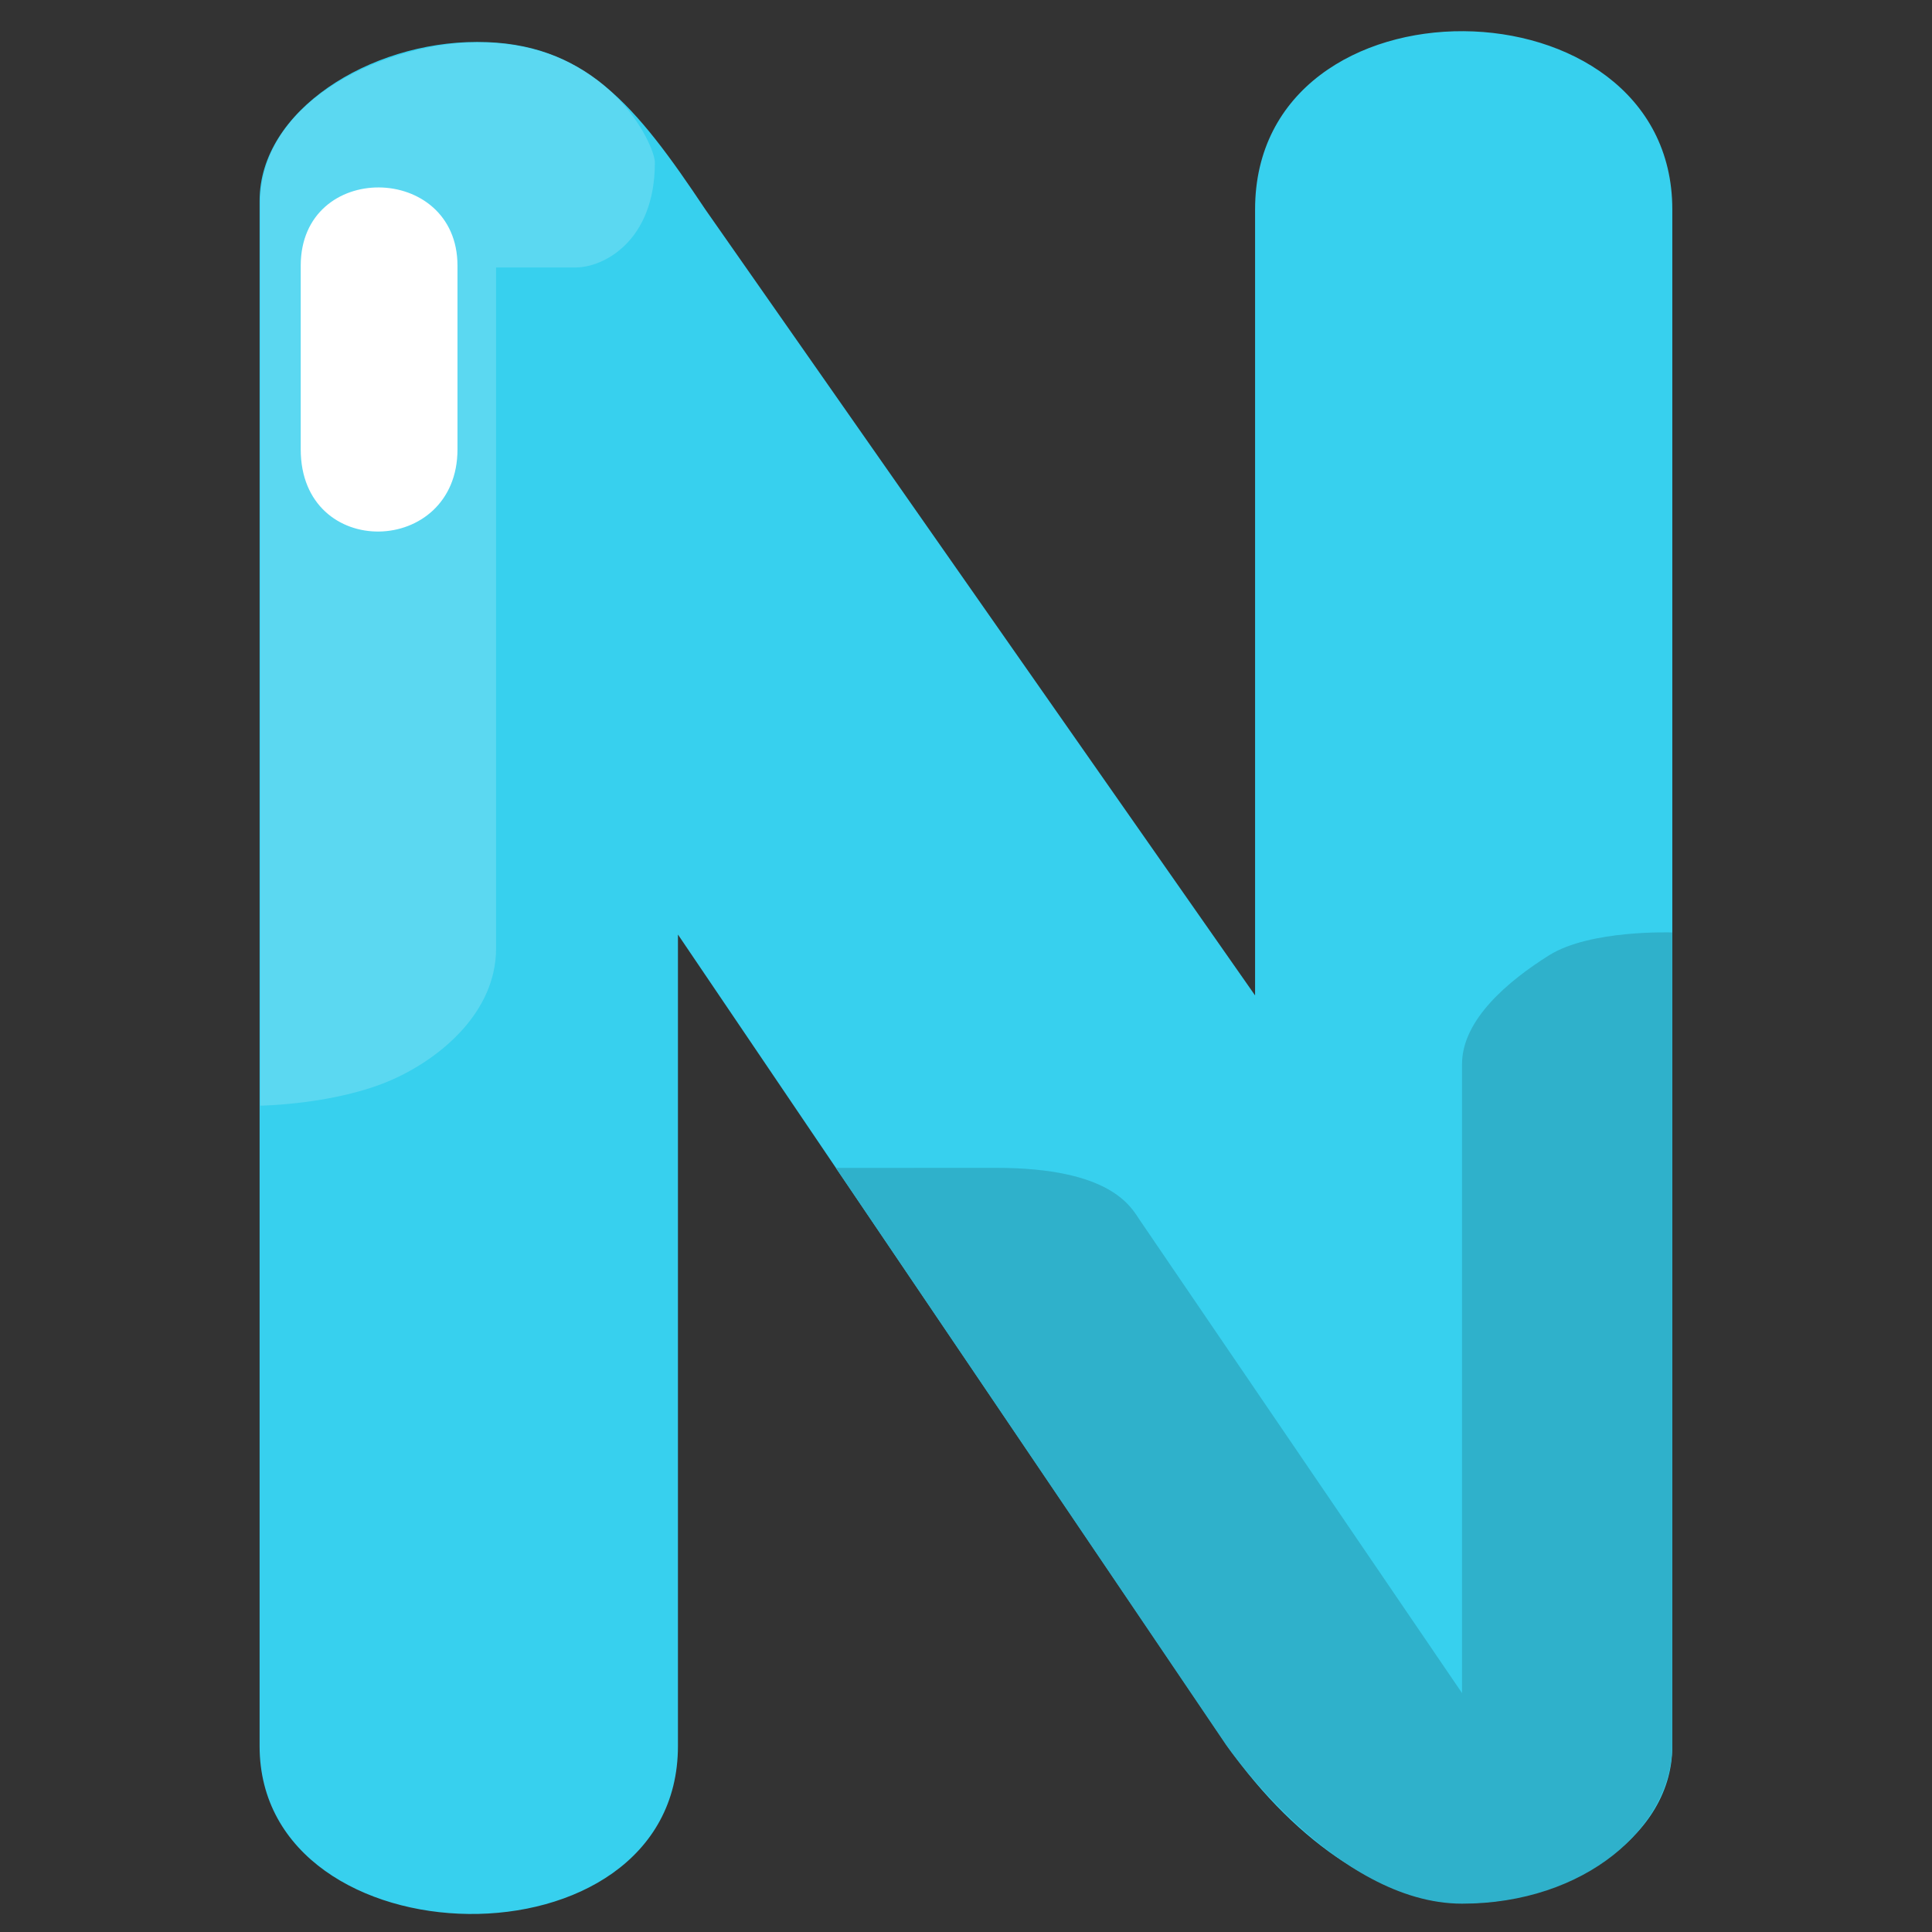 <svg width="196" height="196" viewBox="0 0 196 196" fill="none" xmlns="http://www.w3.org/2000/svg">
<rect x="0" y="0" width="196" height="196" fill="#333333" stroke="none"/>
<path d="M26.336 20.375V177.134C26.336 199.417 68.777 200.281 68.777 177.134V94.809L124.505 177.134C131.752 187.362 140.809 193.059 148.948 193.059C157.816 193.059 169.655 187.155 169.655 177.134V21.249C169.655 -2.573 127.327 -3.154 127.327 21.249V100.985L71.556 21.249C64.508 10.684 59.314 4.255 48.404 4.255C37.495 4.255 26.336 11.209 26.336 20.375Z" fill="#37D0EE"/>
<path d="M50.325 27.131V96.223C50.325 102.629 44.783 107.305 39.822 109.517C34.102 112.067 26.406 112.169 26.406 112.169V20.631C26.406 9.54 40.147 4.306 48.295 4.306C61.703 4.15 66.437 14.742 66.437 16.485C66.437 24.558 61.134 27.131 58.442 27.131H50.325Z" fill="#73DEF3" fill-opacity="0.6"/>
<path d="M46.412 26.958C46.412 16.489 30.508 16.248 30.508 26.958V45.585C30.508 56.916 46.412 56.491 46.412 45.585V26.958Z" fill="white"/>
<path d="M148.322 171.762L115.642 123.794C114.747 122.47 112.77 118.477 101.031 118.477C96.311 118.477 84.797 118.484 84.797 118.484L124.379 177.012C124.379 177.012 135.479 193.125 148.322 193.125C160.77 193.125 169.652 185.385 169.652 176.988V94.597C169.652 94.597 161.334 94.296 157.169 96.904C153.004 99.513 148.322 103.452 148.322 107.956V171.762Z" fill="#2FB1CB"/>
</svg>
